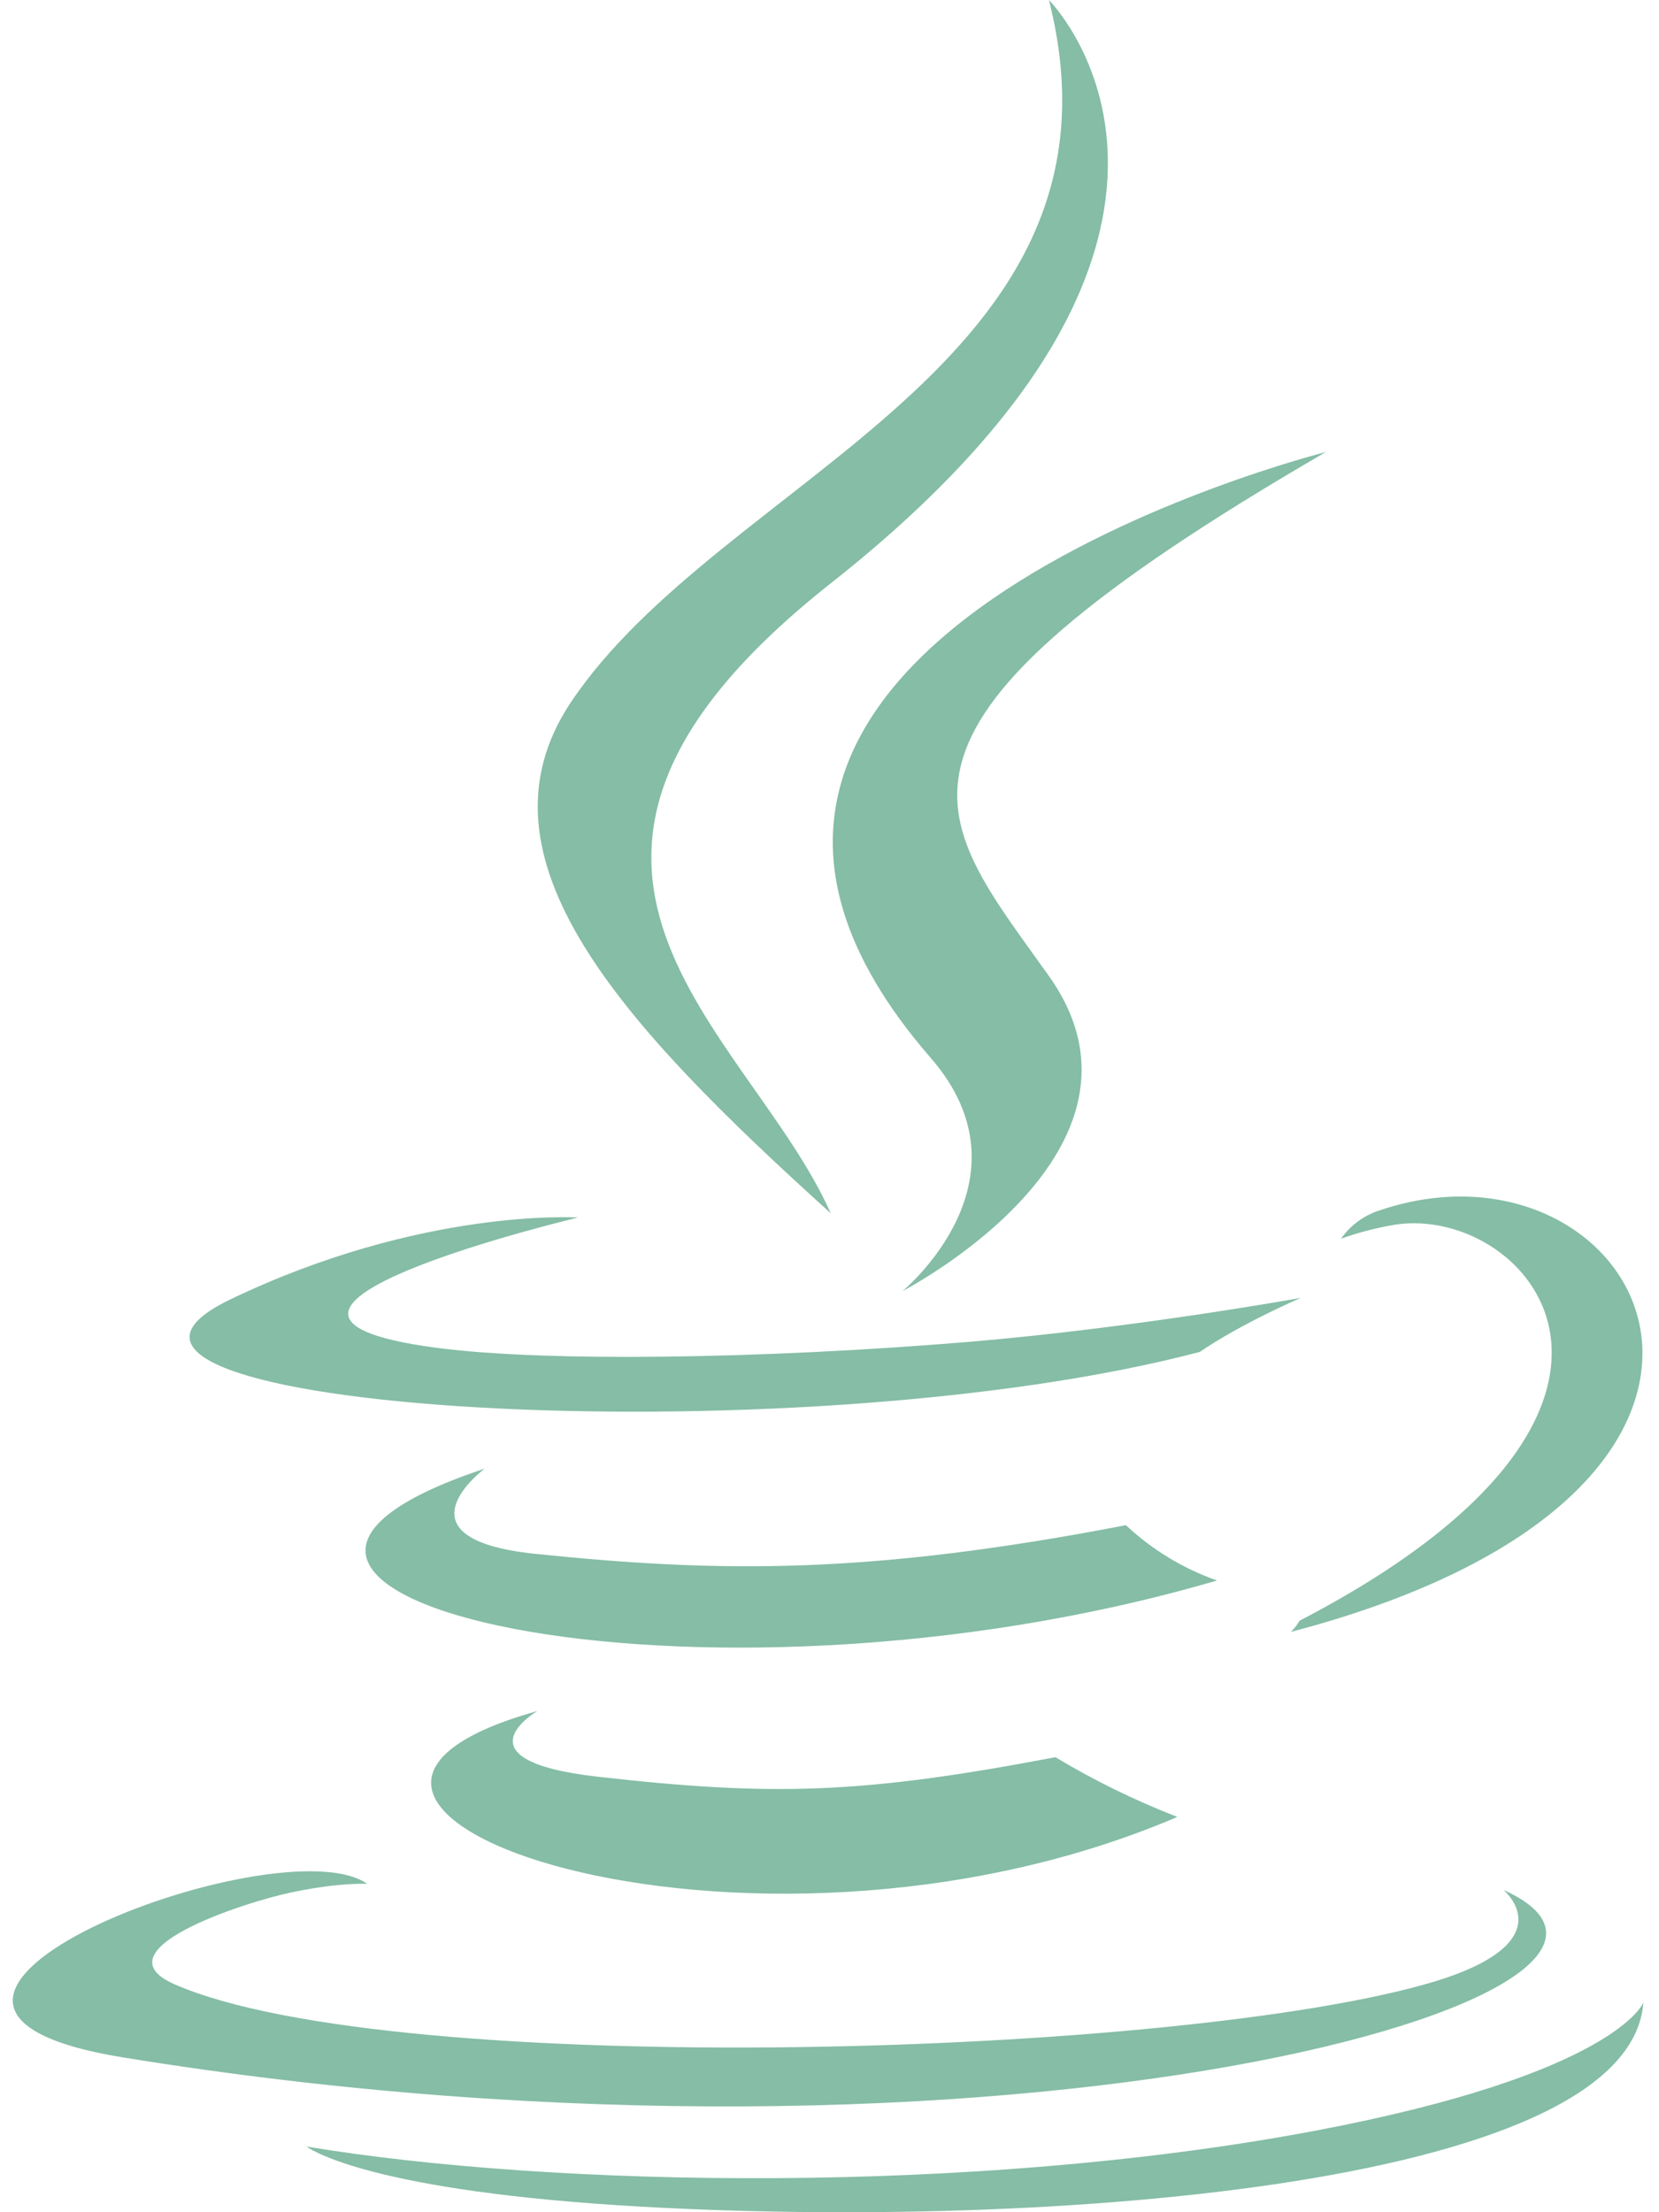 <svg width="12" height="16" viewBox="0 0 12 16" fill="none" xmlns="http://www.w3.org/2000/svg">
<g clip-path="url(#clip0_23_345)">
<path d="M8.678 9.778C8.984 9.569 9.409 9.387 9.409 9.387C9.409 9.387 8.2 9.606 6.997 9.706C5.525 9.828 3.944 9.853 3.15 9.747C1.272 9.497 4.181 8.806 4.181 8.806C4.181 8.806 3.053 8.731 1.662 9.4C0.022 10.194 5.725 10.556 8.678 9.778ZM6.009 8.775C5.416 7.441 3.412 6.269 6.009 4.219C9.25 1.663 7.587 0 7.587 0C8.259 2.641 5.225 3.441 4.128 5.081C3.381 6.203 4.494 7.406 6.009 8.775ZM9.591 3.269C9.594 3.269 4.116 4.638 6.731 7.65C7.503 8.537 6.528 9.338 6.528 9.338C6.528 9.338 8.487 8.325 7.587 7.059C6.747 5.878 6.103 5.291 9.591 3.269ZM9.4 11.722C9.383 11.752 9.362 11.779 9.337 11.803C13.347 10.75 11.872 8.088 9.956 8.762C9.853 8.8 9.763 8.869 9.7 8.959C9.812 8.919 9.927 8.888 10.044 8.866C11.012 8.662 12.403 10.162 9.4 11.722ZM10.875 13.669C10.875 13.669 11.328 14.041 10.378 14.331C8.569 14.878 2.853 15.044 1.266 14.353C0.694 14.106 1.766 13.759 2.103 13.688C2.453 13.613 2.656 13.625 2.656 13.625C2.022 13.178 -1.447 14.503 0.894 14.881C7.275 15.919 12.531 14.416 10.875 13.669ZM3.887 12.375C1.428 13.062 5.384 14.481 8.516 13.141C8.21 13.022 7.915 12.878 7.634 12.709C6.237 12.975 5.591 12.994 4.322 12.85C3.275 12.731 3.887 12.375 3.887 12.375ZM9.506 15.412C7.047 15.875 4.012 15.822 2.216 15.525C2.216 15.522 2.584 15.828 4.478 15.95C7.359 16.134 11.784 15.847 11.887 14.484C11.887 14.484 11.688 15 9.506 15.412ZM8.144 11.031C6.294 11.387 5.222 11.378 3.869 11.238C2.822 11.128 3.506 10.622 3.506 10.622C0.794 11.522 5.012 12.541 8.803 11.431C8.558 11.345 8.334 11.209 8.144 11.031Z" fill="#85BDA6"/>
</g>
<defs>
<clipPath id="clip0_23_345">
<rect width="12" height="16" fill="white"/>
</clipPath>
</defs>
</svg>
